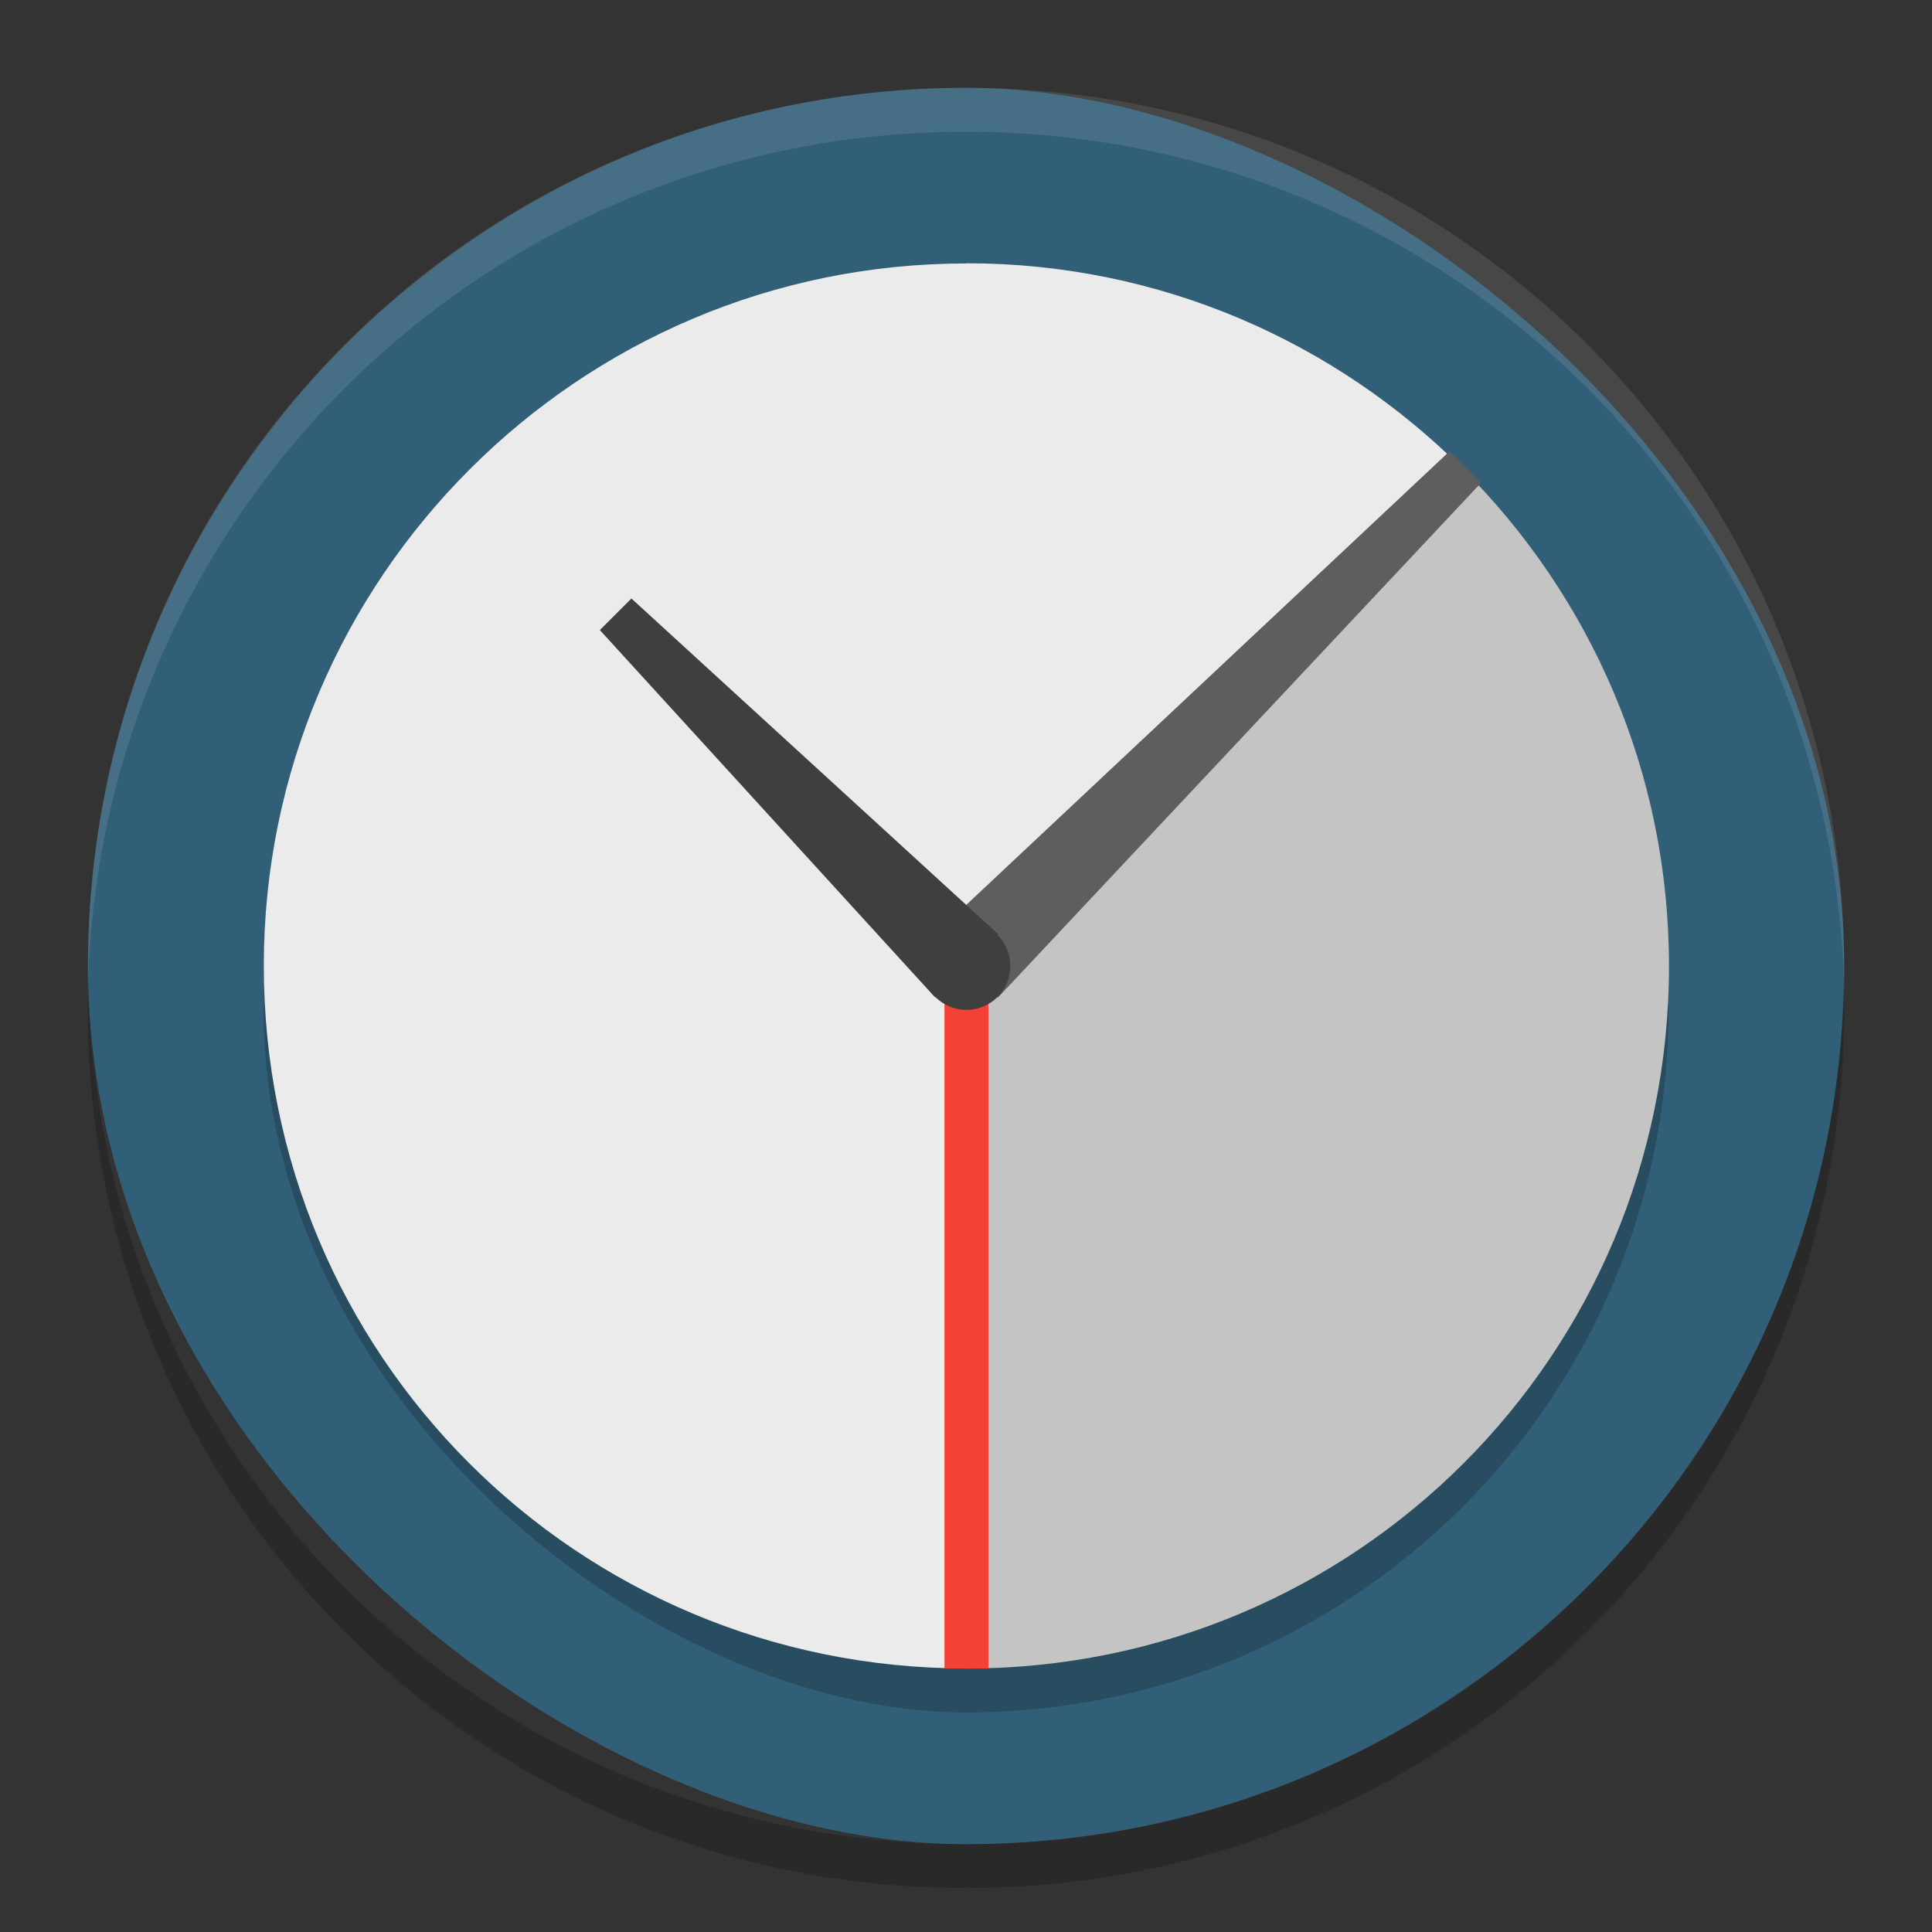 <svg xmlns="http://www.w3.org/2000/svg" width="22" height="22" version="1">
 <rect width="100%" height="100%" fill="#333333" stroke="none"/>
 <rect style="fill:#325f78" width="20" height="19.998" x="-21" y="-21" rx="10" ry="9.999" transform="matrix(0,-1,-1,0,0,0)"/>
 <rect style="opacity:0.2" width="16" height="15.998" x="-19.5" y="-19" rx="8" ry="8" transform="matrix(0,-1,-1,0,0,0)"/>
 <g transform="matrix(0.5,0,0,0.5,-68.995,-119)">
  <path style="fill:#ebebeb" d="m 160,168 c -4.432,0 -8.421,1.796 -11.312,4.688 -2.89,2.89 -4.69,6.88 -4.69,11.31 0,8.864 7.136,16 16,16 l 0,-16 11.312,-11.312 c -2.89,-2.89 -6.88,-4.69 -11.31,-4.69 z" transform="translate(0,76)"/>
  <path style="fill:#c4c4c4" d="M 171.31,172.69 160,184 l 0,16 c 8.864,0 16,-7.136 16,-16 0,-4.432 -1.796,-8.421 -4.688,-11.312 z" transform="translate(0,76)"/>
  <path style="fill:#5e5e5e" d="m 171,172.28 -11.721,11.001 1.438,1.438 11.001,-11.721 -0.718,-0.718 z" transform="translate(0,76)"/>
  <path style="fill:none;stroke:#f34235" d="m 160,184 0,16" transform="translate(0,76)"/>
  <path style="fill:#3f3f3f" d="m 152.37,251.63 -0.719,0.719 7.635,8.365 1.438,-1.438 z"/>
  <circle style="fill:#3f3f3f" cx="160" cy="184" r="1" transform="translate(0,76)"/>
 </g>
 <path style="opacity:0.1;fill:#ffffff" d="M 11,1 C 5.46,1 1.001,5.46 1.001,11 c 0,0.084 -0.002,0.167 0,0.25 C 1.133,5.827 5.545,1.5 11,1.5 c 5.455,0 9.867,4.327 9.999,9.75 0.002,-0.083 0,-0.166 0,-0.25 C 20.999,5.46 16.54,1 11,1 Z"/>
 <path style="opacity:0.2" d="M 1.006,11.25 C 1.004,11.334 1,11.416 1,11.5 c 0,5.54 4.46,10 10,10 5.54,0 10,-4.46 10,-10 0,-0.084 -0.004,-0.167 -0.006,-0.25 C 20.862,16.673 16.456,21 11,21 5.544,21 1.138,16.673 1.006,11.25 Z"/>
</svg>
